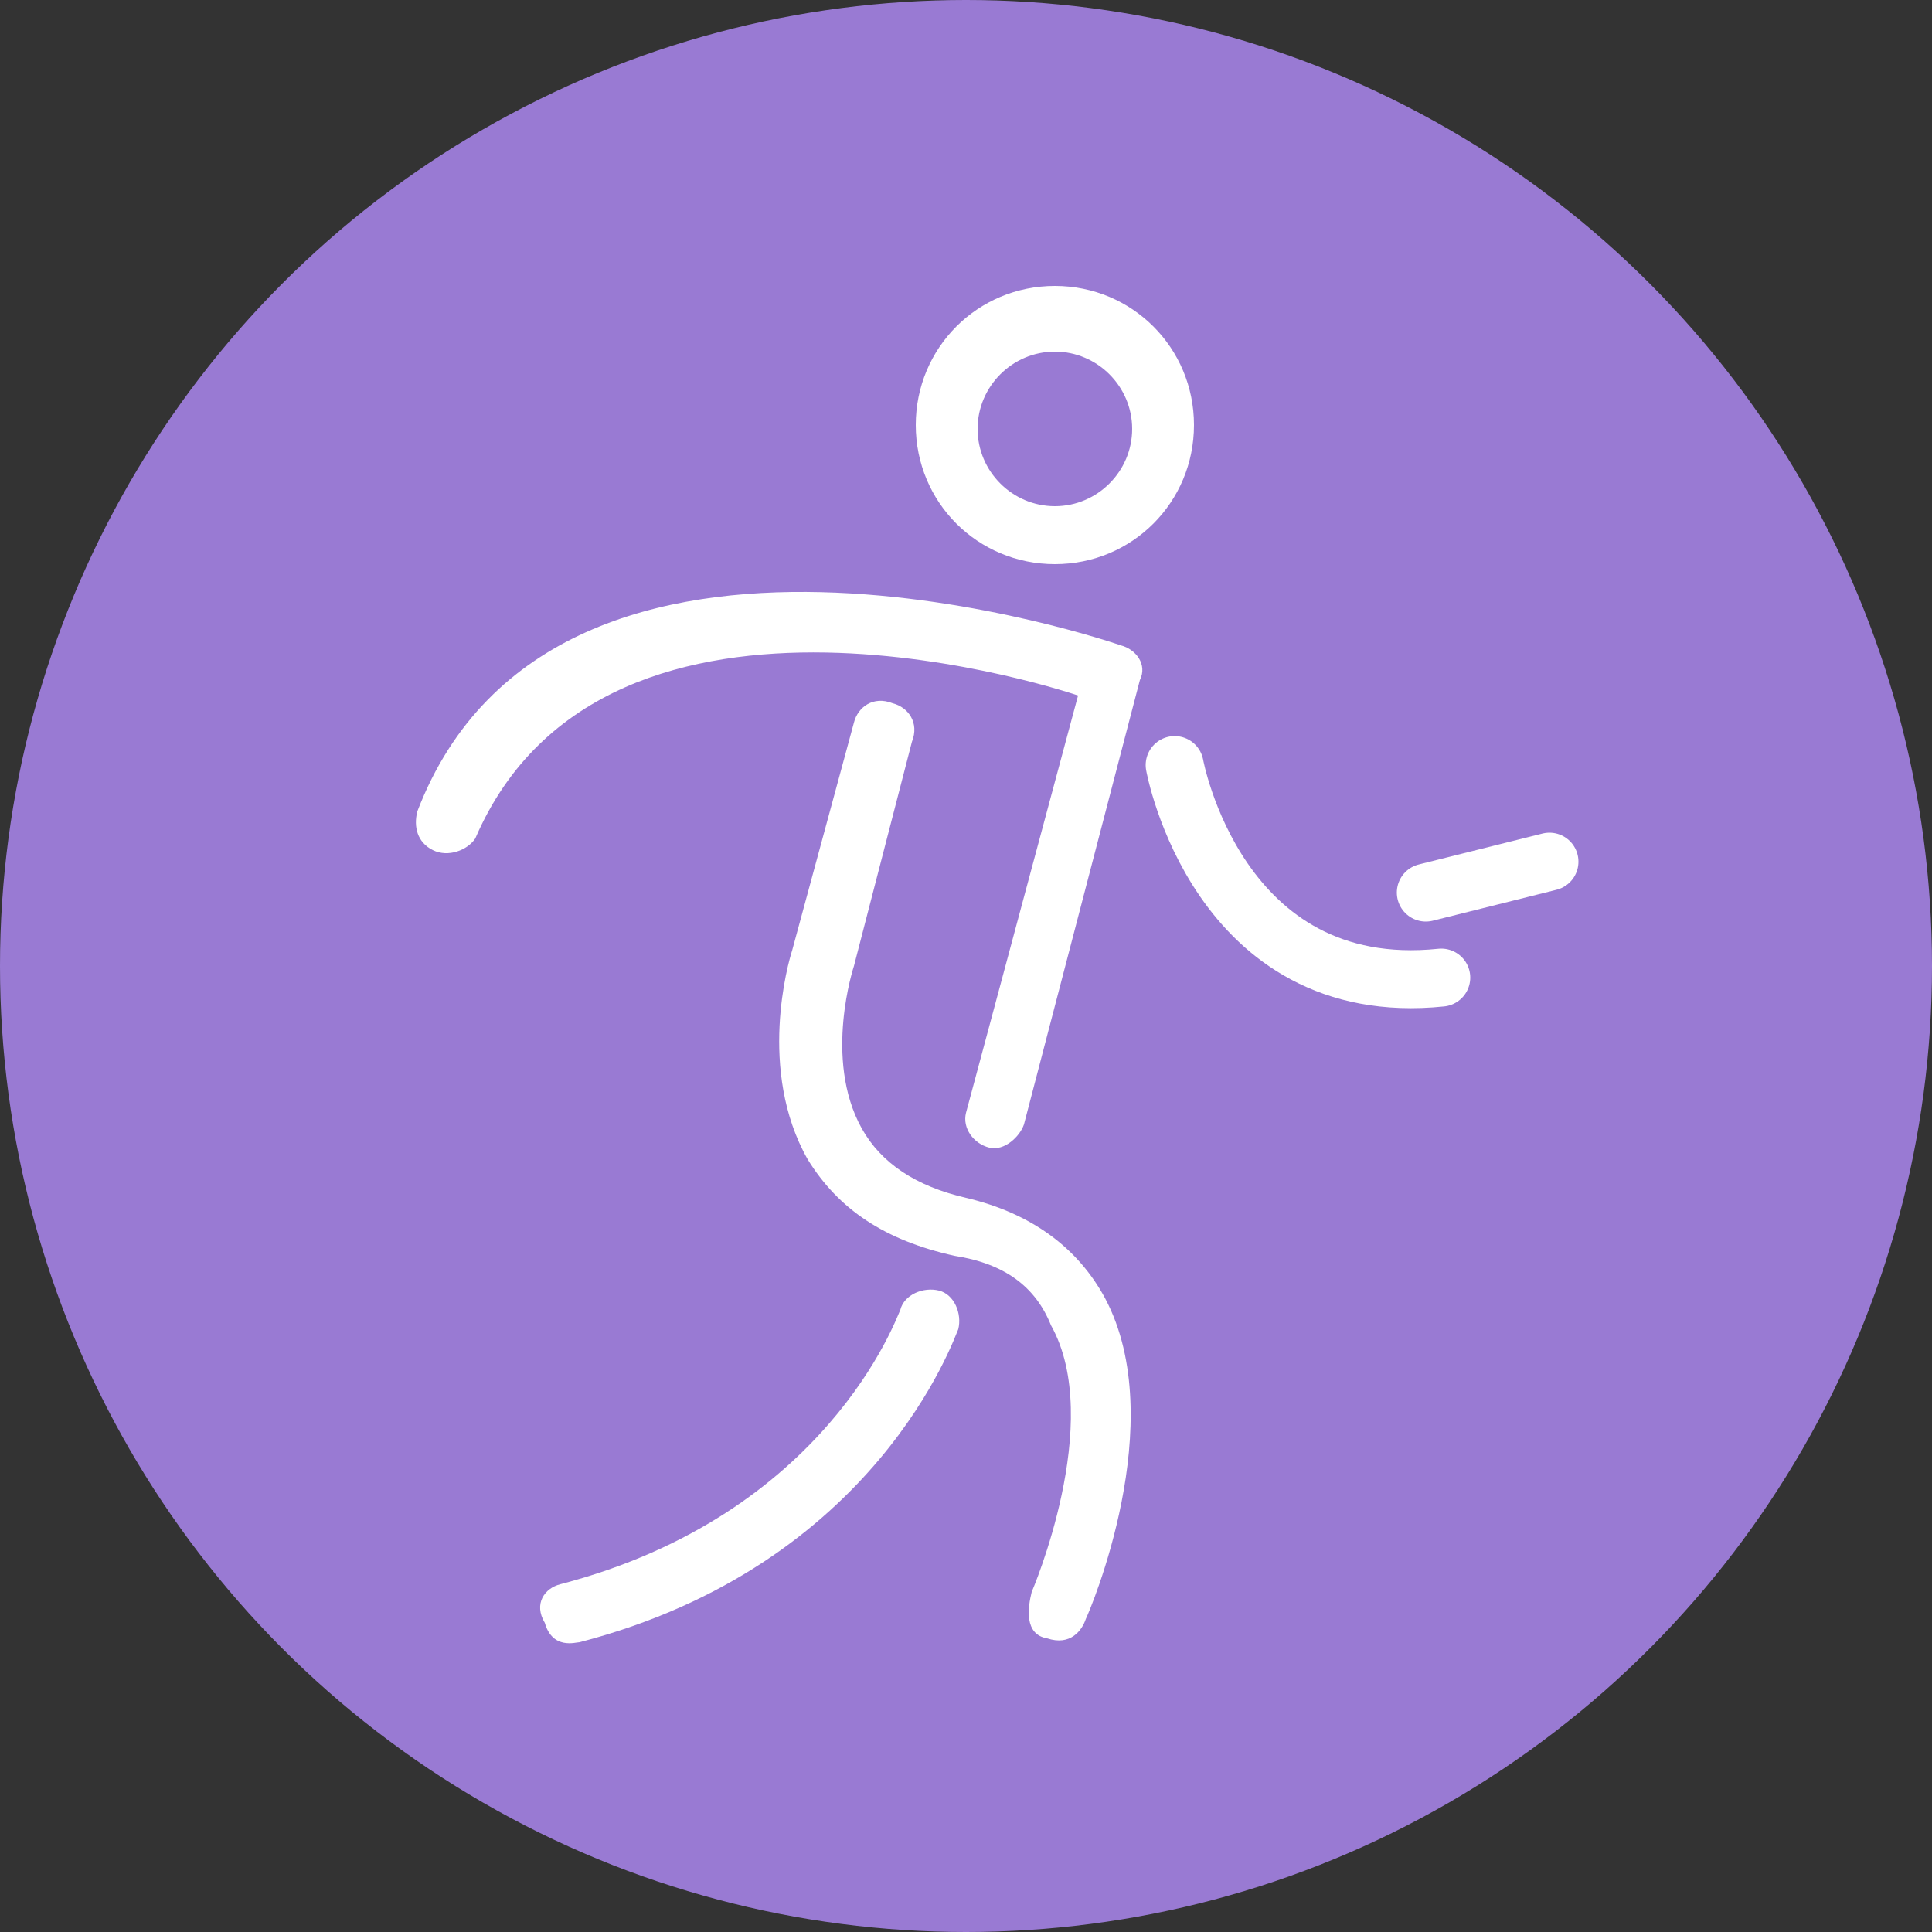 <?xml version="1.0" encoding="utf-8"?>
<!-- Generator: Adobe Illustrator 19.0.0, SVG Export Plug-In . SVG Version: 6.00 Build 0)  -->
<svg version="1.1" id="Layer_1" xmlns="http://www.w3.org/2000/svg" xmlns:xlink="http://www.w3.org/1999/xlink" x="0px" y="0px"
	 width="50px" height="50px" viewBox="0 0 50 50" style="enable-background:new 0 0 50 50;" xml:space="preserve">
<rect x="0" y="0" width="50" height="50" fill="#333333" stroke="none"/>
<style type="text/css">
	.st0{fill:#997AD3;}
	.st1{fill:#FFFFFF;}
	.st2{fill:none;stroke:#FFFFFF;stroke-width:1.5;stroke-linecap:round;stroke-miterlimit:10;}
</style>
<g>
	<circle id="XMLID_19_" class="st0" cx="25" cy="25" r="25"/>
</g>
<g>
	<path class="st1" d="M27.3,14.6c2,0,3.6-1.6,3.6-3.6c0-2-1.6-3.6-3.6-3.6c-2,0-3.6,1.6-3.6,3.6C23.7,13,25.3,14.6,27.3,14.6z
		 M27.3,13.1c-1.1,0-2-0.9-2-2s0.9-2,2-2c1.1,0,2,0.9,2,2S28.4,13.1,27.3,13.1z"/>
	<path class="st1" d="M11.2,22c-0.4-0.2-0.5-0.6-0.4-1c3.6-9.4,18.2-4.3,18.2-4.3c0.4,0.1,0.7,0.5,0.5,0.9l-3,11.5
		c-0.1,0.3-0.5,0.7-0.9,0.6c-0.4-0.1-0.7-0.5-0.6-0.9L27.9,18c0,0-12.2-4.2-15.6,3.7C12.1,22,11.6,22.2,11.2,22z"/>
	<path class="st1" d="M24.7,32.5c-1.8-0.4-3-1.2-3.8-2.5c-1.3-2.3-0.5-5.1-0.4-5.4l1.6-5.9c0.1-0.4,0.5-0.7,1-0.5
		c0.4,0.1,0.7,0.5,0.5,1L22.1,25c0,0,0,0,0,0c0,0-0.8,2.4,0.2,4.2c0.5,0.9,1.4,1.5,2.7,1.8c1.7,0.4,2.9,1.3,3.6,2.6
		c1.7,3.2-0.4,8.1-0.5,8.3c-0.1,0.3-0.4,0.7-1,0.5c-0.6-0.1-0.5-0.8-0.4-1.2c0,0,1.9-4.4,0.5-6.9C26.8,33.3,26,32.7,24.7,32.5z"/>
	<path class="st1" d="M14.5,41c6.9-1.8,8.7-6.9,8.8-7.1c0.1-0.4,0.6-0.6,1-0.5c0.4,0.1,0.6,0.6,0.5,1c-0.1,0.2-2.1,6.1-9.8,8.1
		c-0.1,0-0.7,0.2-0.9-0.5C13.8,41.5,14.1,41.1,14.5,41z"/>
</g>
<path class="st2" d="M30.4,19.8c0,0,1.1,6.1,6.9,5.5"/>
<line class="st2" x1="36.9" y1="23.1" x2="40.1" y2="22.3"/>
</svg>
